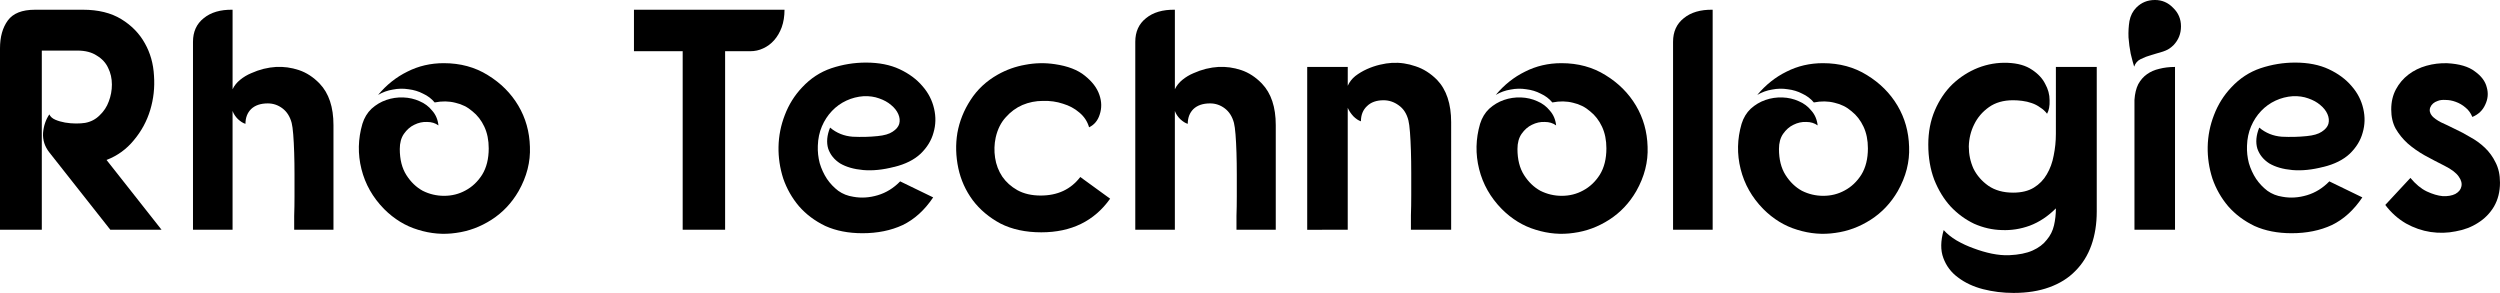 <?xml version="1.0" encoding="UTF-8" standalone="no"?>
<!-- Created with Inkscape (http://www.inkscape.org/) -->

<svg
   width="179.583mm"
   height="21.043mm"
   viewBox="0 0 179.583 21.043"
   version="1.1"
   id="svg5"
   xmlns:inkscape="http://www.inkscape.org/namespaces/inkscape"
   xmlns:sodipodi="http://sodipodi.sourceforge.net/DTD/sodipodi-0.dtd"
   xmlns="http://www.w3.org/2000/svg"
   xmlns:svg="http://www.w3.org/2000/svg">
  <sodipodi:namedview
     id="namedview7"
     pagecolor="#ffffff"
     bordercolor="#666666"
     borderopacity="1.0"
     inkscape:showpageshadow="2"
     inkscape:pageopacity="0.0"
     inkscape:pagecheckerboard="0"
     inkscape:deskcolor="#d1d1d1"
     inkscape:document-units="mm"
     showgrid="false" />
  <defs
     id="defs2" />
  <g
     inkscape:label="Layer 1"
     inkscape:groupmode="layer"
     id="layer1"
     transform="translate(-16.637,-78.719)">
    <g
       aria-label="Rho Technologies"
       id="text3600"
       style="font-size:22.578px;line-height:1.25;font-family:Fonarto;-inkscape-font-specification:'Fonarto, Normal';stroke-width:0.265">
      <path
         d="m 19.143,79.418 h 3.454 q 1.648,0 2.754,0.677 1.106,0.677 1.693,1.738 0.587,1.039 0.655,2.326 0.09,1.264 -0.271,2.461 -0.361,1.197 -1.174,2.167 -0.79,0.971 -1.964,1.422 l 3.951,5.012 h -3.68 l -4.38,-5.554 q -0.497,-0.632 -0.452,-1.4 0.068,-0.768 0.452,-1.332 0.113,0.248 0.429,0.384 0.316,0.135 0.7,0.203 0.406,0.068 0.79,0.068 0.384,0 0.655,-0.045 0.61,-0.113 1.039,-0.542 0.452,-0.429 0.655,-0.993 0.226,-0.587 0.226,-1.219 0,-0.655 -0.271,-1.197 -0.248,-0.542 -0.813,-0.881 -0.542,-0.361 -1.4,-0.361 H 19.64 V 95.223 H 16.637 V 82.196 q 0,-1.242 0.564,-2.009 0.564,-0.768 1.942,-0.768 z"
         id="path4806" />
      <path
         d="m 33.344,79.418 v 5.712 q 0.181,-0.384 0.542,-0.677 0.361,-0.294 0.79,-0.474 0.452,-0.203 0.903,-0.316 0.474,-0.113 0.881,-0.135 0.835,-0.045 1.648,0.226 0.813,0.271 1.49,0.971 0.993,1.039 0.993,2.98 V 95.223 h -2.822 q 0,-0.361 0,-0.993 0.023,-0.655 0.023,-1.4 0,-0.768 0,-1.58 0,-0.835 -0.023,-1.558 -0.023,-0.745 -0.068,-1.31 -0.045,-0.564 -0.113,-0.835 -0.181,-0.677 -0.655,-1.039 -0.474,-0.361 -1.061,-0.361 -0.768,0 -1.197,0.406 -0.406,0.406 -0.406,1.061 -0.248,-0.068 -0.542,-0.339 -0.271,-0.271 -0.384,-0.587 V 95.223 H 30.5 V 81.721 q 0,-1.084 0.768,-1.693 0.768,-0.632 2.077,-0.61 z"
         id="path4808" />
      <path
         d="m 48.517,83.257 q 1.784,0 3.161,0.858 1.4,0.858 2.19,2.19 0.79,1.332 0.835,2.958 0.068,1.626 -0.813,3.183 -0.745,1.287 -1.942,2.055 -1.197,0.768 -2.551,0.948 -1.355,0.203 -2.732,-0.226 -1.355,-0.406 -2.438,-1.49 -1.219,-1.242 -1.626,-2.867 -0.406,-1.626 0.068,-3.251 0.203,-0.655 0.655,-1.084 0.474,-0.429 1.061,-0.632 0.587,-0.203 1.219,-0.181 0.632,0.023 1.174,0.271 0.542,0.226 0.903,0.677 0.384,0.429 0.452,1.061 -0.339,-0.248 -0.813,-0.248 -0.474,-0.023 -0.926,0.203 -0.429,0.203 -0.745,0.655 -0.294,0.429 -0.294,1.084 0,1.129 0.474,1.874 0.474,0.745 1.174,1.129 0.722,0.361 1.535,0.361 0.835,0 1.535,-0.384 0.722,-0.384 1.197,-1.129 0.474,-0.768 0.474,-1.897 0,-0.881 -0.316,-1.558 -0.316,-0.677 -0.858,-1.106 -0.519,-0.452 -1.219,-0.61 -0.7,-0.181 -1.49,-0.023 -0.339,-0.406 -0.835,-0.632 -0.474,-0.248 -1.039,-0.316 -0.564,-0.09 -1.129,0.023 -0.564,0.09 -1.061,0.384 0.903,-1.084 2.1,-1.671 1.197,-0.61 2.619,-0.61 z"
         id="path4810" />
      <path
         d="m 62.176,79.418 h 10.815 q 0,0.7 -0.203,1.264 -0.203,0.542 -0.542,0.926 -0.339,0.384 -0.79,0.587 -0.429,0.203 -0.926,0.203 H 68.724 V 95.223 H 65.676 V 82.399 h -3.5 z"
         id="path4812" />
      <path
         d="m 80.87,90.707 q -1.219,0.316 -2.235,0.226 -0.993,-0.09 -1.648,-0.474 -0.632,-0.406 -0.858,-1.061 -0.203,-0.677 0.135,-1.513 0.7,0.587 1.626,0.655 0.926,0.045 1.784,-0.045 0.722,-0.068 1.084,-0.316 0.384,-0.248 0.474,-0.564 0.09,-0.339 -0.068,-0.7 -0.158,-0.361 -0.519,-0.655 -0.339,-0.294 -0.858,-0.474 -0.497,-0.181 -1.106,-0.158 -0.655,0.045 -1.242,0.316 -0.587,0.271 -1.039,0.745 -0.452,0.474 -0.722,1.106 -0.271,0.632 -0.294,1.4 -0.023,0.632 0.135,1.242 0.181,0.61 0.519,1.129 0.339,0.497 0.813,0.858 0.474,0.339 1.084,0.429 0.858,0.158 1.761,-0.113 0.903,-0.271 1.603,-0.993 l 2.371,1.151 q -0.926,1.377 -2.19,1.987 -1.264,0.587 -2.89,0.587 -1.513,0 -2.664,-0.519 -1.129,-0.542 -1.897,-1.422 -0.745,-0.881 -1.129,-1.987 -0.361,-1.129 -0.339,-2.28 0.023,-1.174 0.452,-2.28 0.429,-1.129 1.242,-1.987 0.903,-0.971 2.1,-1.377 1.219,-0.406 2.484,-0.406 1.4,0 2.416,0.474 1.016,0.474 1.648,1.219 0.632,0.722 0.835,1.626 0.203,0.881 -0.045,1.716 -0.226,0.835 -0.926,1.513 -0.7,0.655 -1.897,0.948 z"
         id="path4814" />
      <path
         d="m 94.869,87.863 q -0.181,-0.632 -0.7,-1.061 -0.497,-0.429 -1.174,-0.632 -0.677,-0.226 -1.445,-0.203 -0.768,0 -1.468,0.294 -0.677,0.294 -1.197,0.881 -0.519,0.564 -0.722,1.445 -0.158,0.722 -0.045,1.468 0.113,0.745 0.519,1.355 0.406,0.587 1.084,0.971 0.7,0.384 1.671,0.384 1.829,0 2.845,-1.332 l 2.145,1.558 q -1.716,2.416 -4.945,2.416 -1.693,0 -2.935,-0.632 -1.219,-0.655 -1.987,-1.671 -0.768,-1.039 -1.039,-2.303 -0.271,-1.287 -0.068,-2.529 0.226,-1.264 0.948,-2.371 0.722,-1.129 1.964,-1.829 0.926,-0.519 1.964,-0.7 1.061,-0.203 2.122,-0.045 1.4,0.203 2.167,0.835 0.79,0.632 1.039,1.377 0.248,0.722 0.023,1.4 -0.203,0.655 -0.768,0.926 z"
         id="path4816" />
      <path
         d="m 101.032,79.418 v 5.712 q 0.181,-0.384 0.542,-0.677 0.361,-0.294 0.79,-0.474 0.452,-0.203 0.903,-0.316 0.474,-0.113 0.881,-0.135 0.835,-0.045 1.648,0.226 0.813,0.271 1.49,0.971 0.993,1.039 0.993,2.98 V 95.223 h -2.822 q 0,-0.361 0,-0.993 0.023,-0.655 0.023,-1.4 0,-0.768 0,-1.58 0,-0.835 -0.023,-1.558 -0.023,-0.745 -0.068,-1.31 -0.045,-0.564 -0.113,-0.835 -0.181,-0.677 -0.655,-1.039 -0.474,-0.361 -1.061,-0.361 -0.768,0 -1.197,0.406 -0.406,0.406 -0.406,1.061 -0.248,-0.068 -0.542,-0.339 -0.271,-0.271 -0.384,-0.587 V 95.223 H 98.188 V 81.721 q 0,-1.084 0.768,-1.693 0.768,-0.632 2.077,-0.61 z"
         id="path4818" />
      <path
         d="m 113.45,84.882 q 0.181,-0.406 0.542,-0.7 0.384,-0.294 0.835,-0.497 0.452,-0.203 0.926,-0.316 0.474,-0.113 0.881,-0.135 0.858,-0.045 1.693,0.248 0.835,0.271 1.535,0.971 1.016,1.061 1.016,3.048 V 95.223 h -2.89 q 0,-0.384 0,-1.039 0.023,-0.655 0.023,-1.422 0,-0.79 0,-1.626 0,-0.835 -0.023,-1.58 -0.023,-0.745 -0.068,-1.332 -0.045,-0.587 -0.113,-0.858 -0.181,-0.722 -0.7,-1.084 -0.497,-0.361 -1.084,-0.361 -0.768,0 -1.197,0.429 -0.429,0.406 -0.429,1.084 -0.271,-0.09 -0.542,-0.361 -0.271,-0.294 -0.406,-0.61 v 0.61 8.151 H 110.538 V 83.528 h 2.913 z"
         id="path4820" />
      <path
         d="m 128.803,83.257 q 1.784,0 3.161,0.858 1.4,0.858 2.19,2.19 0.79,1.332 0.835,2.958 0.068,1.626 -0.813,3.183 -0.745,1.287 -1.942,2.055 -1.197,0.768 -2.551,0.948 -1.355,0.203 -2.732,-0.226 -1.355,-0.406 -2.438,-1.49 -1.219,-1.242 -1.626,-2.867 -0.406,-1.626 0.068,-3.251 0.203,-0.655 0.655,-1.084 0.474,-0.429 1.061,-0.632 0.587,-0.203 1.219,-0.181 0.632,0.023 1.174,0.271 0.542,0.226 0.903,0.677 0.384,0.429 0.452,1.061 -0.339,-0.248 -0.813,-0.248 -0.474,-0.023 -0.926,0.203 -0.429,0.203 -0.745,0.655 -0.294,0.429 -0.294,1.084 0,1.129 0.474,1.874 0.474,0.745 1.174,1.129 0.722,0.361 1.535,0.361 0.835,0 1.535,-0.384 0.722,-0.384 1.197,-1.129 0.474,-0.768 0.474,-1.897 0,-0.881 -0.316,-1.558 -0.316,-0.677 -0.858,-1.106 -0.519,-0.452 -1.219,-0.61 -0.7,-0.181 -1.49,-0.023 -0.339,-0.406 -0.835,-0.632 -0.474,-0.248 -1.039,-0.316 -0.564,-0.09 -1.129,0.023 -0.564,0.09 -1.061,0.384 0.903,-1.084 2.1,-1.671 1.197,-0.61 2.619,-0.61 z"
         id="path4822" />
      <path
         d="M 139.663,79.418 V 95.223 h -2.845 V 81.721 q 0,-1.084 0.768,-1.693 0.768,-0.632 2.077,-0.61 z"
         id="path4824" />
      <path
         d="m 147.588,83.257 q 1.784,0 3.161,0.858 1.4,0.858 2.19,2.19 0.79,1.332 0.835,2.958 0.068,1.626 -0.813,3.183 -0.745,1.287 -1.942,2.055 -1.197,0.768 -2.551,0.948 -1.355,0.203 -2.732,-0.226 -1.355,-0.406 -2.438,-1.49 -1.219,-1.242 -1.626,-2.867 -0.406,-1.626 0.068,-3.251 0.203,-0.655 0.655,-1.084 0.474,-0.429 1.061,-0.632 0.587,-0.203 1.219,-0.181 0.632,0.023 1.174,0.271 0.542,0.226 0.903,0.677 0.384,0.429 0.452,1.061 -0.339,-0.248 -0.813,-0.248 -0.474,-0.023 -0.926,0.203 -0.429,0.203 -0.745,0.655 -0.294,0.429 -0.294,1.084 0,1.129 0.474,1.874 0.474,0.745 1.174,1.129 0.722,0.361 1.535,0.361 0.835,0 1.535,-0.384 0.722,-0.384 1.197,-1.129 0.474,-0.768 0.474,-1.897 0,-0.881 -0.316,-1.558 -0.316,-0.677 -0.858,-1.106 -0.519,-0.452 -1.219,-0.61 -0.7,-0.181 -1.49,-0.023 -0.339,-0.406 -0.835,-0.632 -0.474,-0.248 -1.039,-0.316 -0.564,-0.09 -1.129,0.023 -0.564,0.09 -1.061,0.384 0.903,-1.084 2.1,-1.671 1.197,-0.61 2.619,-0.61 z"
         id="path4826" />
      <path
         d="m 161.27,99.761 q -1.129,0 -2.19,-0.271 -1.039,-0.271 -1.784,-0.835 -0.745,-0.542 -1.061,-1.4 -0.316,-0.835 0.023,-2.009 0.361,0.406 0.926,0.745 0.587,0.339 1.219,0.564 0.655,0.248 1.31,0.384 0.677,0.135 1.242,0.113 1.039,-0.045 1.693,-0.339 0.655,-0.294 1.016,-0.768 0.384,-0.452 0.519,-1.039 0.135,-0.587 0.135,-1.219 -0.858,0.858 -1.874,1.242 -0.993,0.361 -2.009,0.316 -1.016,-0.023 -1.987,-0.452 -0.948,-0.452 -1.693,-1.242 -0.722,-0.79 -1.174,-1.919 -0.429,-1.129 -0.429,-2.529 0,-1.355 0.474,-2.461 0.474,-1.106 1.264,-1.874 0.813,-0.768 1.829,-1.174 1.039,-0.406 2.145,-0.361 1.084,0.045 1.738,0.497 0.655,0.429 0.948,1.016 0.316,0.564 0.316,1.174 0.023,0.61 -0.181,0.971 -0.203,-0.271 -0.497,-0.452 -0.271,-0.203 -0.61,-0.316 -0.316,-0.113 -0.677,-0.158 -0.339,-0.045 -0.655,-0.045 -1.039,0 -1.738,0.497 -0.7,0.497 -1.061,1.242 -0.361,0.722 -0.384,1.58 0,0.858 0.339,1.603 0.361,0.722 1.061,1.219 0.722,0.497 1.784,0.497 0.903,0 1.49,-0.361 0.587,-0.361 0.926,-0.948 0.361,-0.61 0.497,-1.355 0.158,-0.768 0.158,-1.558 V 84.769 83.528 h 2.935 v 10.386 q 0,1.332 -0.384,2.416 -0.384,1.084 -1.151,1.851 -0.745,0.768 -1.874,1.174 -1.106,0.406 -2.574,0.406 z"
         id="path4828" />
      <path
         d="m 169.962,85.898 q 0.045,-0.677 0.271,-1.129 0.248,-0.452 0.632,-0.722 0.384,-0.271 0.881,-0.384 0.519,-0.135 1.129,-0.135 v 11.695 h -2.913 z m 1.468,-7.18 q 0.768,0 1.31,0.564 0.564,0.542 0.564,1.332 0,0.79 -0.542,1.355 -0.316,0.316 -0.745,0.452 -0.406,0.113 -0.835,0.248 -0.406,0.113 -0.768,0.294 -0.339,0.158 -0.474,0.542 -0.113,-0.361 -0.248,-0.926 -0.113,-0.564 -0.158,-1.174 -0.023,-0.61 0.068,-1.174 0.113,-0.587 0.497,-0.971 0.542,-0.542 1.332,-0.542 z"
         id="path4830" />
      <path
         d="m 183.532,90.707 q -1.219,0.316 -2.235,0.226 -0.993,-0.09 -1.648,-0.474 -0.632,-0.406 -0.858,-1.061 -0.203,-0.677 0.135,-1.513 0.7,0.587 1.626,0.655 0.926,0.045 1.784,-0.045 0.722,-0.068 1.084,-0.316 0.384,-0.248 0.474,-0.564 0.09,-0.339 -0.068,-0.7 -0.158,-0.361 -0.519,-0.655 -0.339,-0.294 -0.858,-0.474 -0.497,-0.181 -1.106,-0.158 -0.655,0.045 -1.242,0.316 -0.587,0.271 -1.039,0.745 -0.452,0.474 -0.722,1.106 -0.271,0.632 -0.294,1.4 -0.023,0.632 0.135,1.242 0.181,0.61 0.519,1.129 0.339,0.497 0.813,0.858 0.474,0.339 1.084,0.429 0.858,0.158 1.761,-0.113 0.903,-0.271 1.603,-0.993 l 2.371,1.151 q -0.926,1.377 -2.19,1.987 -1.264,0.587 -2.89,0.587 -1.513,0 -2.664,-0.519 -1.129,-0.542 -1.897,-1.422 -0.745,-0.881 -1.129,-1.987 -0.361,-1.129 -0.339,-2.28 0.023,-1.174 0.452,-2.28 0.429,-1.129 1.242,-1.987 0.903,-0.971 2.1,-1.377 1.219,-0.406 2.484,-0.406 1.4,0 2.416,0.474 1.016,0.474 1.648,1.219 0.632,0.722 0.835,1.626 0.203,0.881 -0.045,1.716 -0.226,0.835 -0.926,1.513 -0.7,0.655 -1.897,0.948 z"
         id="path4832" />
      <path
         d="m 194.233,87.117 q -0.181,-0.429 -0.497,-0.677 -0.316,-0.271 -0.7,-0.406 -0.361,-0.135 -0.722,-0.135 -0.339,-0.023 -0.564,0.068 -0.406,0.135 -0.542,0.474 -0.113,0.316 0.135,0.61 0.203,0.226 0.632,0.452 0.452,0.203 0.993,0.474 0.542,0.248 1.106,0.587 0.587,0.316 1.061,0.768 0.474,0.452 0.768,1.061 0.316,0.61 0.316,1.445 0,0.971 -0.429,1.716 -0.429,0.722 -1.151,1.174 -0.7,0.452 -1.603,0.61 -0.881,0.181 -1.806,0.045 -0.903,-0.135 -1.761,-0.61 -0.858,-0.497 -1.49,-1.332 l 1.806,-1.942 q 0.564,0.677 1.174,0.971 0.632,0.294 1.151,0.339 0.542,0.023 0.903,-0.158 0.361,-0.203 0.429,-0.519 0.09,-0.339 -0.181,-0.722 -0.271,-0.406 -1.039,-0.79 -0.722,-0.361 -1.422,-0.745 -0.677,-0.384 -1.219,-0.858 -0.519,-0.474 -0.858,-1.061 -0.316,-0.587 -0.316,-1.377 0,-0.813 0.339,-1.445 0.339,-0.632 0.903,-1.061 0.564,-0.429 1.287,-0.632 0.722,-0.203 1.49,-0.181 1.31,0.068 1.987,0.587 0.7,0.497 0.858,1.151 0.181,0.632 -0.113,1.242 -0.271,0.61 -0.926,0.881 z"
         id="path4834" />
    </g>
  </g>
</svg>
